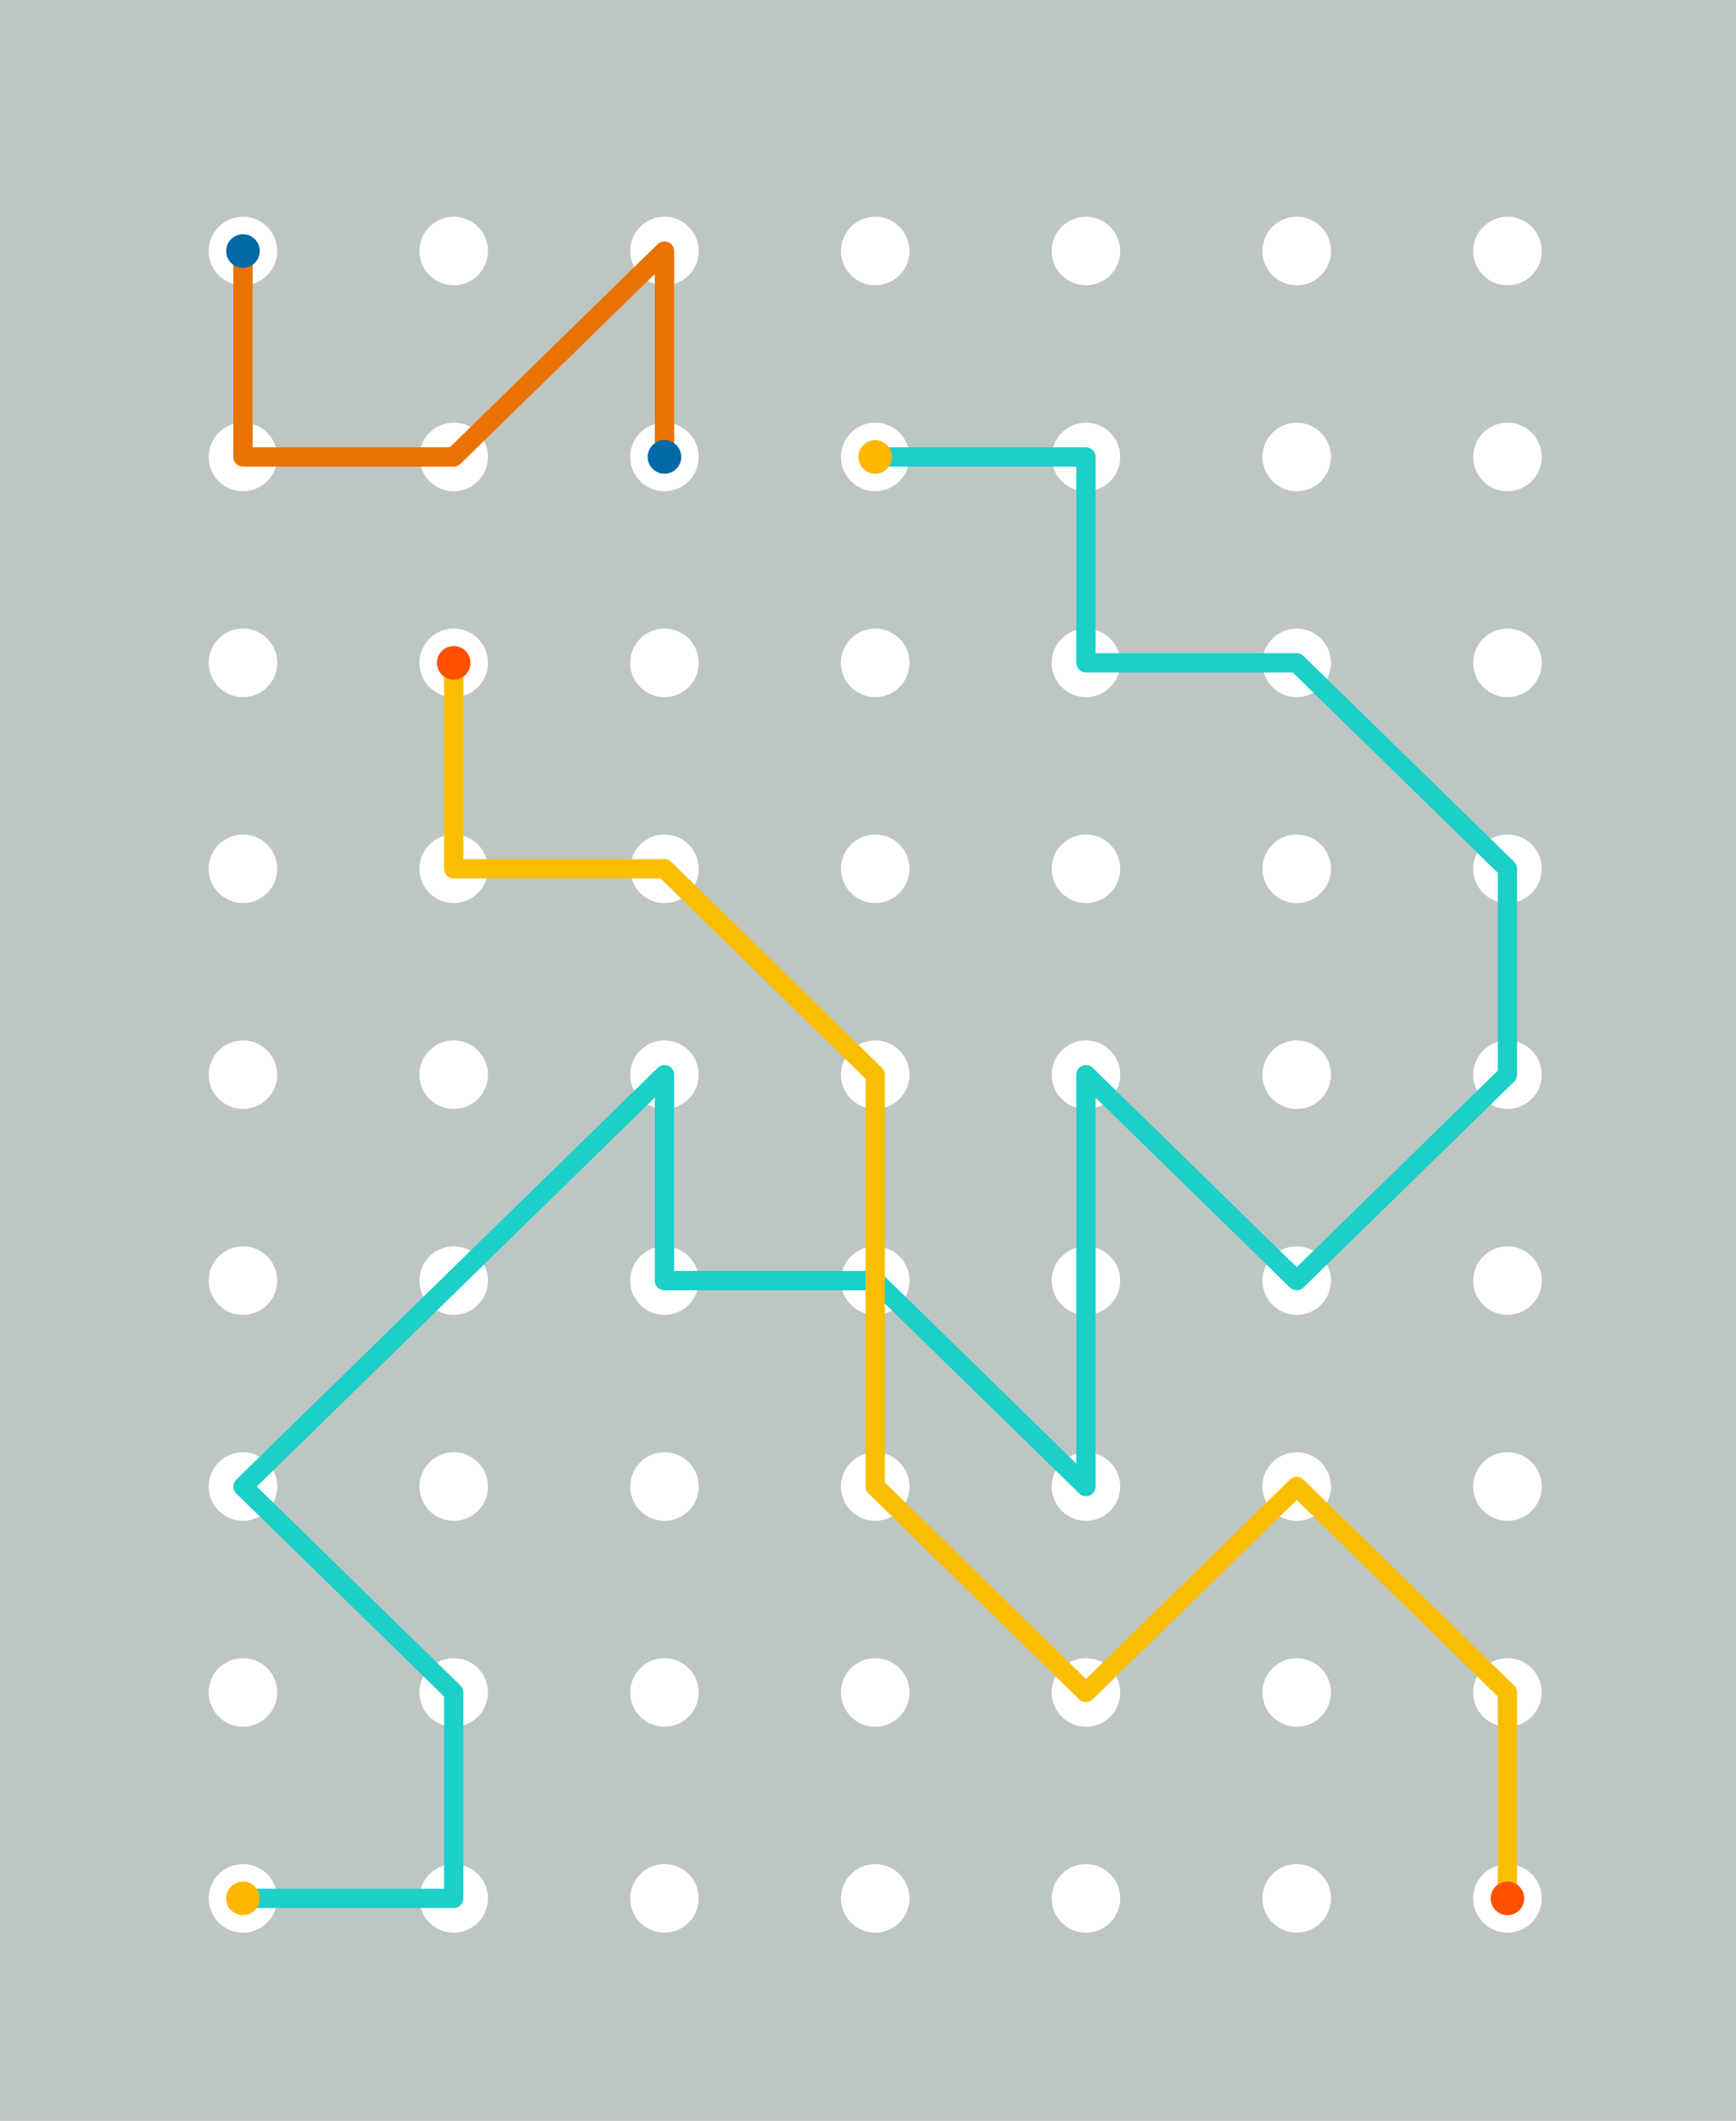 <?xml version="1.0" encoding="utf-8"?>
<!-- Generator: Adobe Illustrator 16.2.1, SVG Export Plug-In . SVG Version: 6.00 Build 0)  -->
<!DOCTYPE svg PUBLIC "-//W3C//DTD SVG 1.1//EN" "http://www.w3.org/Graphics/SVG/1.1/DTD/svg11.dtd">
<svg version="1.1" id="Layer_1" xmlns="http://www.w3.org/2000/svg" xmlns:xlink="http://www.w3.org/1999/xlink" x="0px" y="0px" viewBox="0 0 180 219.879" enable-background="new 0 0 180 219.879" xml:space="preserve">
<g>
	<rect fill="#BEC6C3" width="180" height="219.879"/>
	<g>
		<circle fill="#FFFFFF" cx="25.192" cy="26.025" r="3.554"/>
		<circle fill="#FFFFFF" cx="47.043" cy="26.025" r="3.554"/>
		<circle fill="#FFFFFF" cx="68.896" cy="26.025" r="3.554"/>
		<circle fill="#FFFFFF" cx="90.748" cy="26.025" r="3.553"/>
		<circle fill="#FFFFFF" cx="112.599" cy="26.025" r="3.554"/>
		<circle fill="#FFFFFF" cx="134.451" cy="26.025" r="3.554"/>
		<circle fill="#FFFFFF" cx="156.303" cy="26.025" r="3.554"/>
	</g>
	<g>
		<circle fill="#FFFFFF" cx="25.192" cy="47.374" r="3.554"/>
		<circle fill="#FFFFFF" cx="47.043" cy="47.374" r="3.554"/>
		<circle fill="#FFFFFF" cx="68.896" cy="47.374" r="3.554"/>
		<circle fill="#FFFFFF" cx="90.748" cy="47.373" r="3.553"/>
		<circle fill="#FFFFFF" cx="112.599" cy="47.374" r="3.554"/>
		<circle fill="#FFFFFF" cx="134.451" cy="47.374" r="3.554"/>
		<circle fill="#FFFFFF" cx="156.303" cy="47.374" r="3.554"/>
	</g>
	<g>
		<circle fill="#FFFFFF" cx="25.192" cy="68.721" r="3.554"/>
		<circle fill="#FFFFFF" cx="47.043" cy="68.721" r="3.554"/>
		<circle fill="#FFFFFF" cx="68.896" cy="68.721" r="3.554"/>
		<circle fill="#FFFFFF" cx="90.748" cy="68.721" r="3.553"/>
		<circle fill="#FFFFFF" cx="112.599" cy="68.721" r="3.554"/>
		<circle fill="#FFFFFF" cx="134.451" cy="68.721" r="3.554"/>
		<circle fill="#FFFFFF" cx="156.303" cy="68.721" r="3.554"/>
	</g>
	<g>
		<circle fill="#FFFFFF" cx="25.192" cy="90.069" r="3.554"/>
		<circle fill="#FFFFFF" cx="47.043" cy="90.069" r="3.554"/>
		<circle fill="#FFFFFF" cx="68.896" cy="90.069" r="3.554"/>
		<circle fill="#FFFFFF" cx="90.748" cy="90.069" r="3.553"/>
		<circle fill="#FFFFFF" cx="112.599" cy="90.069" r="3.554"/>
		<circle fill="#FFFFFF" cx="134.451" cy="90.069" r="3.554"/>
		<circle fill="#FFFFFF" cx="156.303" cy="90.069" r="3.554"/>
	</g>
	<g>
		<circle fill="#FFFFFF" cx="25.192" cy="111.417" r="3.553"/>
		<circle fill="#FFFFFF" cx="47.043" cy="111.417" r="3.553"/>
		<circle fill="#FFFFFF" cx="68.896" cy="111.417" r="3.553"/>
		<circle fill="#FFFFFF" cx="90.748" cy="111.417" r="3.553"/>
		<circle fill="#FFFFFF" cx="112.599" cy="111.417" r="3.553"/>
		<circle fill="#FFFFFF" cx="134.451" cy="111.417" r="3.553"/>
		<circle fill="#FFFFFF" cx="156.303" cy="111.417" r="3.553"/>
	</g>
	<g>
		<circle fill="#FFFFFF" cx="25.192" cy="132.765" r="3.553"/>
		<circle fill="#FFFFFF" cx="47.043" cy="132.765" r="3.553"/>
		<circle fill="#FFFFFF" cx="68.896" cy="132.765" r="3.553"/>
		<circle fill="#FFFFFF" cx="90.748" cy="132.765" r="3.553"/>
		<circle fill="#FFFFFF" cx="112.599" cy="132.765" r="3.553"/>
		<circle fill="#FFFFFF" cx="134.451" cy="132.765" r="3.553"/>
		<circle fill="#FFFFFF" cx="156.303" cy="132.765" r="3.553"/>
	</g>
	<g>
		<circle fill="#FFFFFF" cx="25.192" cy="154.113" r="3.554"/>
		<circle fill="#FFFFFF" cx="47.043" cy="154.113" r="3.554"/>
		<circle fill="#FFFFFF" cx="68.896" cy="154.113" r="3.554"/>
		<circle fill="#FFFFFF" cx="90.748" cy="154.113" r="3.553"/>
		<circle fill="#FFFFFF" cx="112.599" cy="154.113" r="3.554"/>
		<circle fill="#FFFFFF" cx="134.451" cy="154.113" r="3.554"/>
		<circle fill="#FFFFFF" cx="156.303" cy="154.113" r="3.554"/>
	</g>
	<g>
		<circle fill="#FFFFFF" cx="25.192" cy="175.46" r="3.554"/>
		<circle fill="#FFFFFF" cx="47.043" cy="175.46" r="3.554"/>
		<circle fill="#FFFFFF" cx="68.896" cy="175.46" r="3.554"/>
		<circle fill="#FFFFFF" cx="90.748" cy="175.46" r="3.553"/>
		<circle fill="#FFFFFF" cx="112.599" cy="175.46" r="3.554"/>
		<circle fill="#FFFFFF" cx="134.451" cy="175.46" r="3.554"/>
		<circle fill="#FFFFFF" cx="156.303" cy="175.46" r="3.554"/>
	</g>
	<circle fill="#FFFFFF" cx="25.192" cy="196.808" r="3.554"/>
	<circle fill="#FFFFFF" cx="47.043" cy="196.808" r="3.554"/>
	<circle fill="#FFFFFF" cx="68.896" cy="196.808" r="3.554"/>
	<circle fill="#FFFFFF" cx="90.748" cy="196.808" r="3.553"/>
	<circle fill="#FFFFFF" cx="112.599" cy="196.808" r="3.554"/>
	<circle fill="#FFFFFF" cx="134.451" cy="196.808" r="3.554"/>
	<circle fill="#FFFFFF" cx="156.303" cy="196.808" r="3.554"/>
	
		<polyline fill="none" stroke="#1CCFC9" stroke-width="2" stroke-linecap="round" stroke-linejoin="round" stroke-miterlimit="10" points="
		25.192,196.809 47.043,196.809 47.043,175.46 25.192,154.113 68.896,111.417 68.896,132.764 90.747,132.764 112.599,154.113 
		112.599,111.417 134.451,132.764 156.303,111.417 156.303,90.069 134.451,68.721 112.599,68.721 112.599,47.374 90.747,47.374 	"/>
	
		<polyline fill="none" stroke="#F9BE00" stroke-width="2" stroke-linecap="round" stroke-linejoin="round" stroke-miterlimit="10" points="
		47.043,68.721 47.043,90.069 68.896,90.069 90.747,111.417 90.747,154.113 112.599,175.46 134.451,154.113 156.303,175.46 
		156.303,196.809 	"/>
	<circle fill="#FFB700" cx="90.748" cy="47.373" r="1.741"/>
	<circle fill="#FFB700" cx="25.192" cy="196.808" r="1.741"/>
	<circle fill="#FF5000" cx="156.303" cy="196.808" r="1.741"/>
	<circle fill="#FF5000" cx="47.043" cy="68.721" r="1.741"/>
	
		<polyline fill="none" stroke="#EA7200" stroke-width="2" stroke-linecap="round" stroke-linejoin="round" stroke-miterlimit="10" points="
		25.192,26.025 25.192,47.374 47.043,47.374 68.896,26.025 68.896,47.374 	"/>
	<circle fill="#0069A6" cx="68.896" cy="47.373" r="1.741"/>
	<circle fill="#0069A6" cx="25.192" cy="26.025" r="1.741"/>
</g>
</svg>
